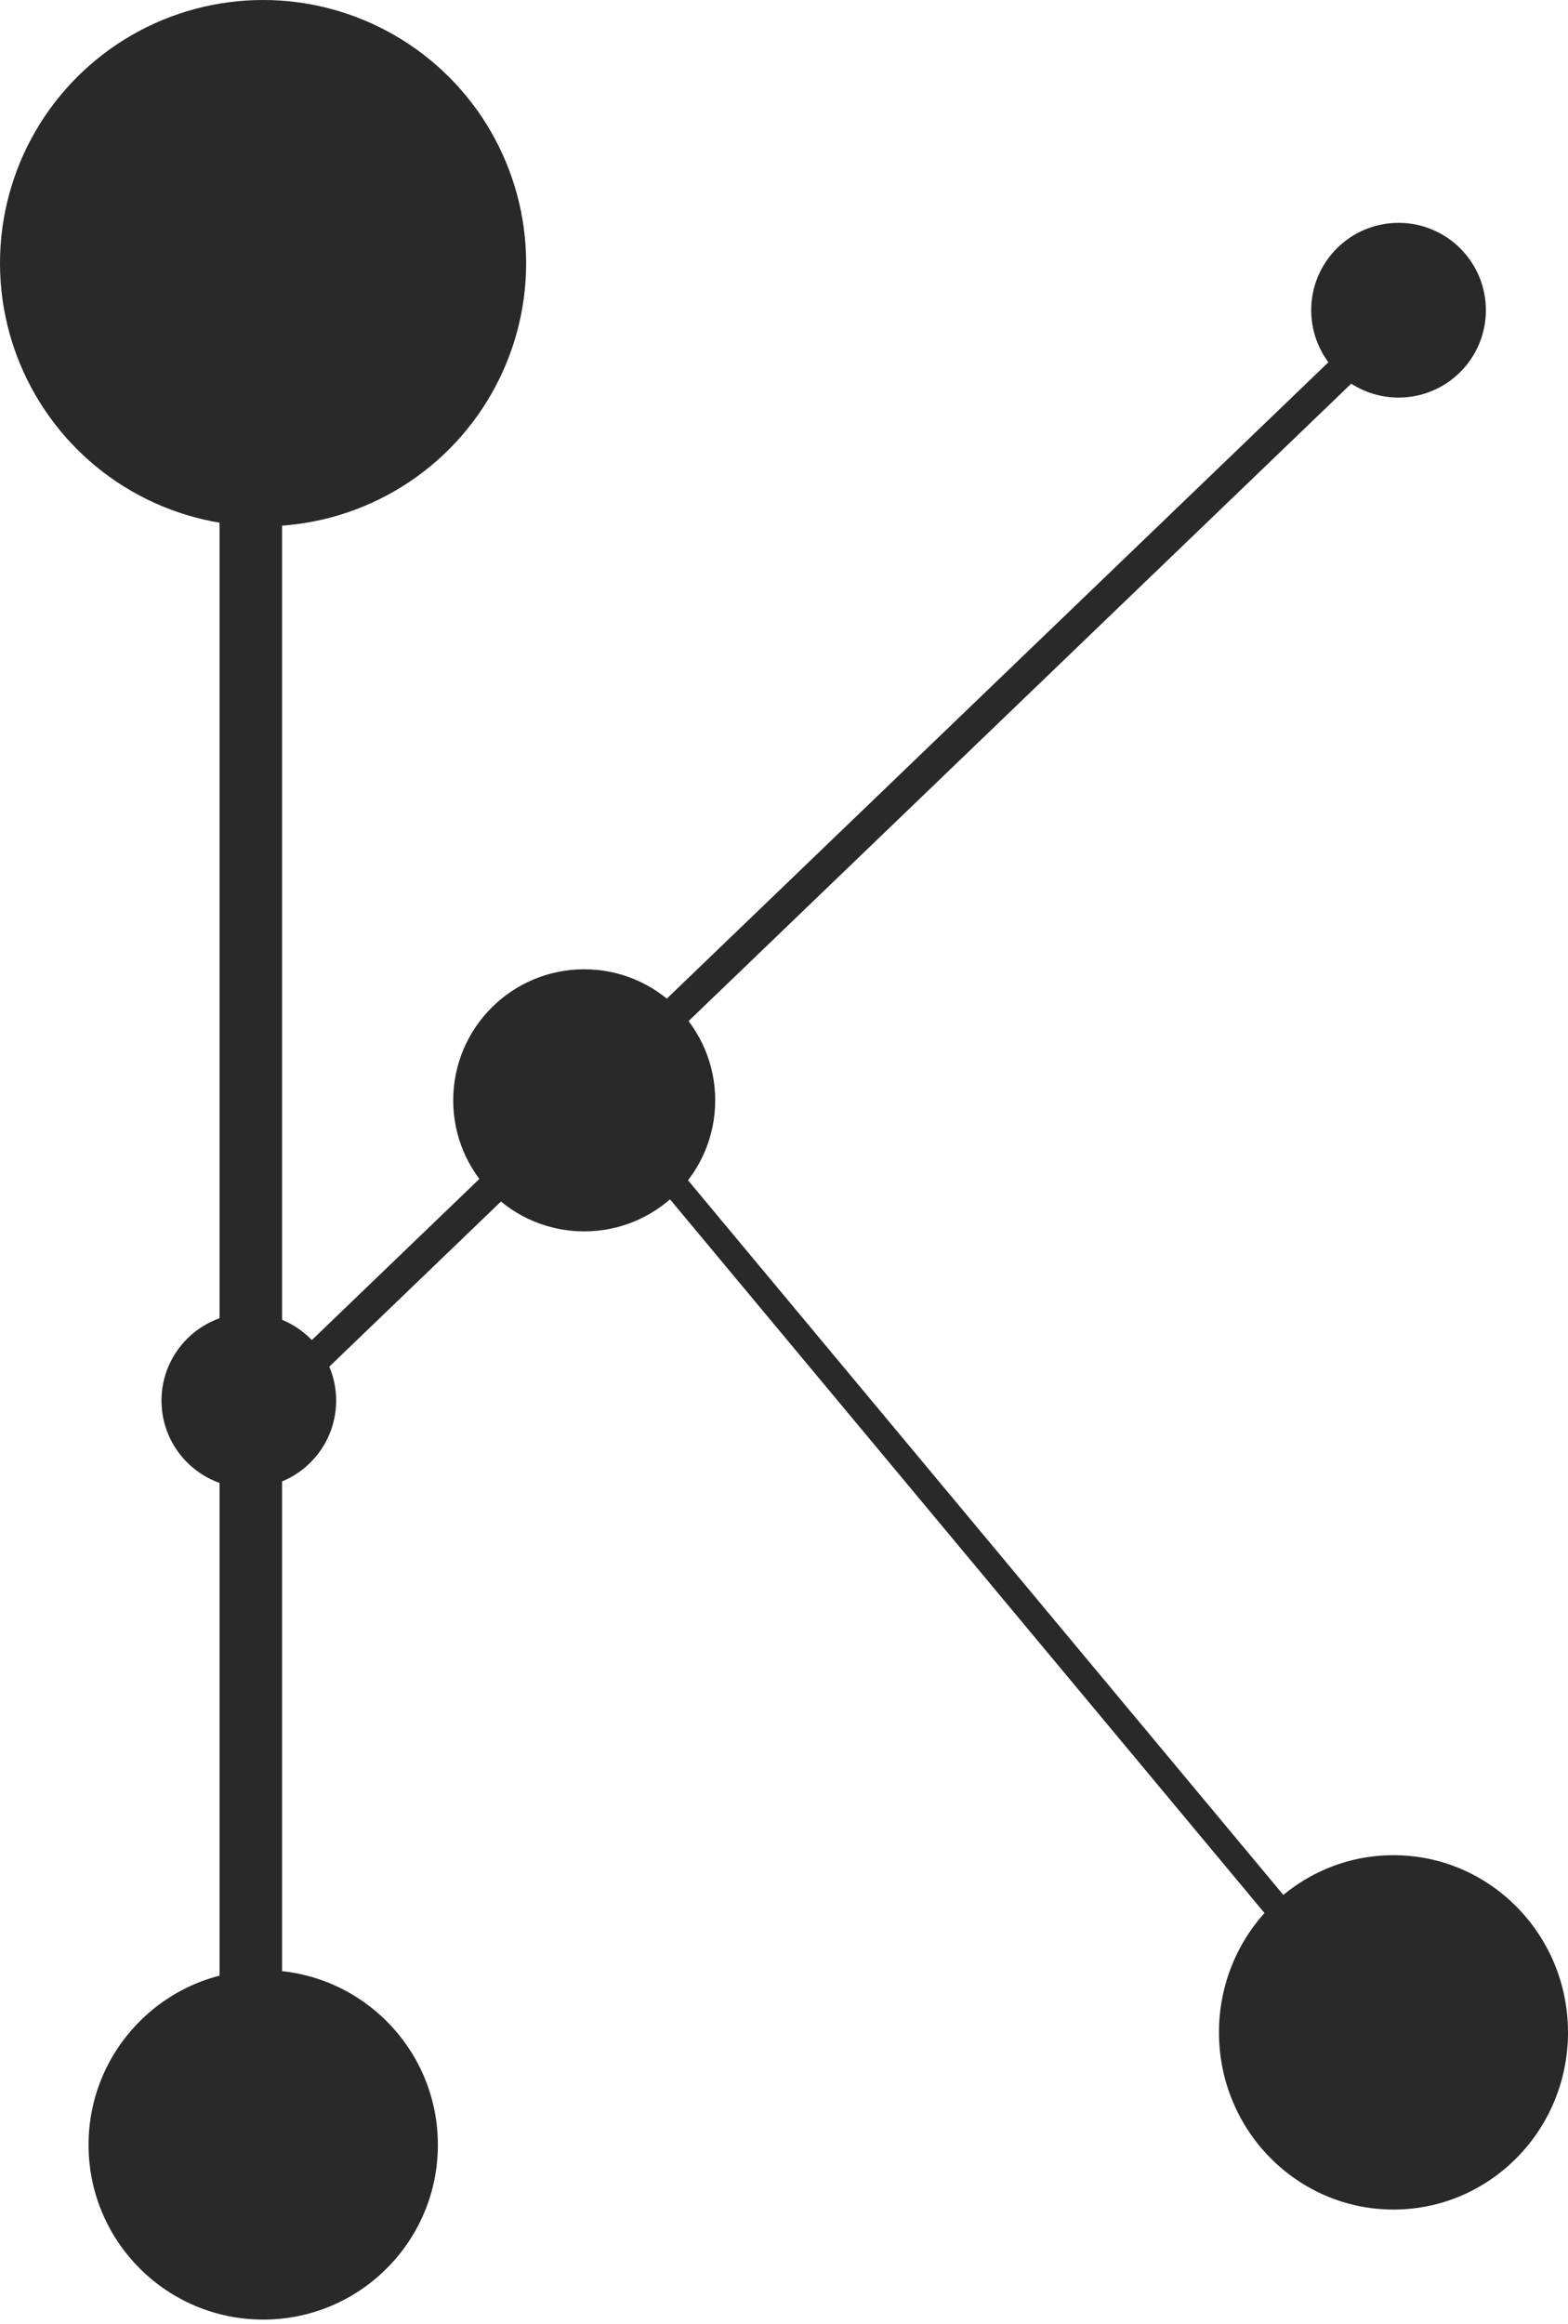 <svg width="301" height="446" viewBox="0 0 301 446" fill="none" xmlns="http://www.w3.org/2000/svg">
<circle cx="50.5" cy="50.5" r="50.5" fill="#292929"/>
<ellipse cx="267.5" cy="390" rx="33.5" ry="34" fill="#292929"/>
<path d="M137.294 211.147C137.294 225.036 126.035 236.294 112.147 236.294C98.259 236.294 87 225.036 87 211.147C87 197.259 98.259 186 112.147 186C126.035 186 137.294 197.259 137.294 211.147Z" fill="#292929"/>
<circle cx="268.47" cy="59.529" r="16.765" fill="#292929"/>
<circle cx="47.765" cy="268.765" r="16.765" fill="#292929"/>
<circle cx="50.529" cy="411.588" r="33.529" fill="#292929"/>
<line x1="48.147" y1="51.147" x2="48.147" y2="419.97" stroke="#292929" stroke-width="12"/>
<line x1="268.02" y1="61.163" x2="50.079" y2="270.721" stroke="#292929" stroke-width="6"/>
<line x1="275.726" y1="402.777" x2="108.079" y2="201.6" stroke="#292929" stroke-width="5"/>
</svg>
